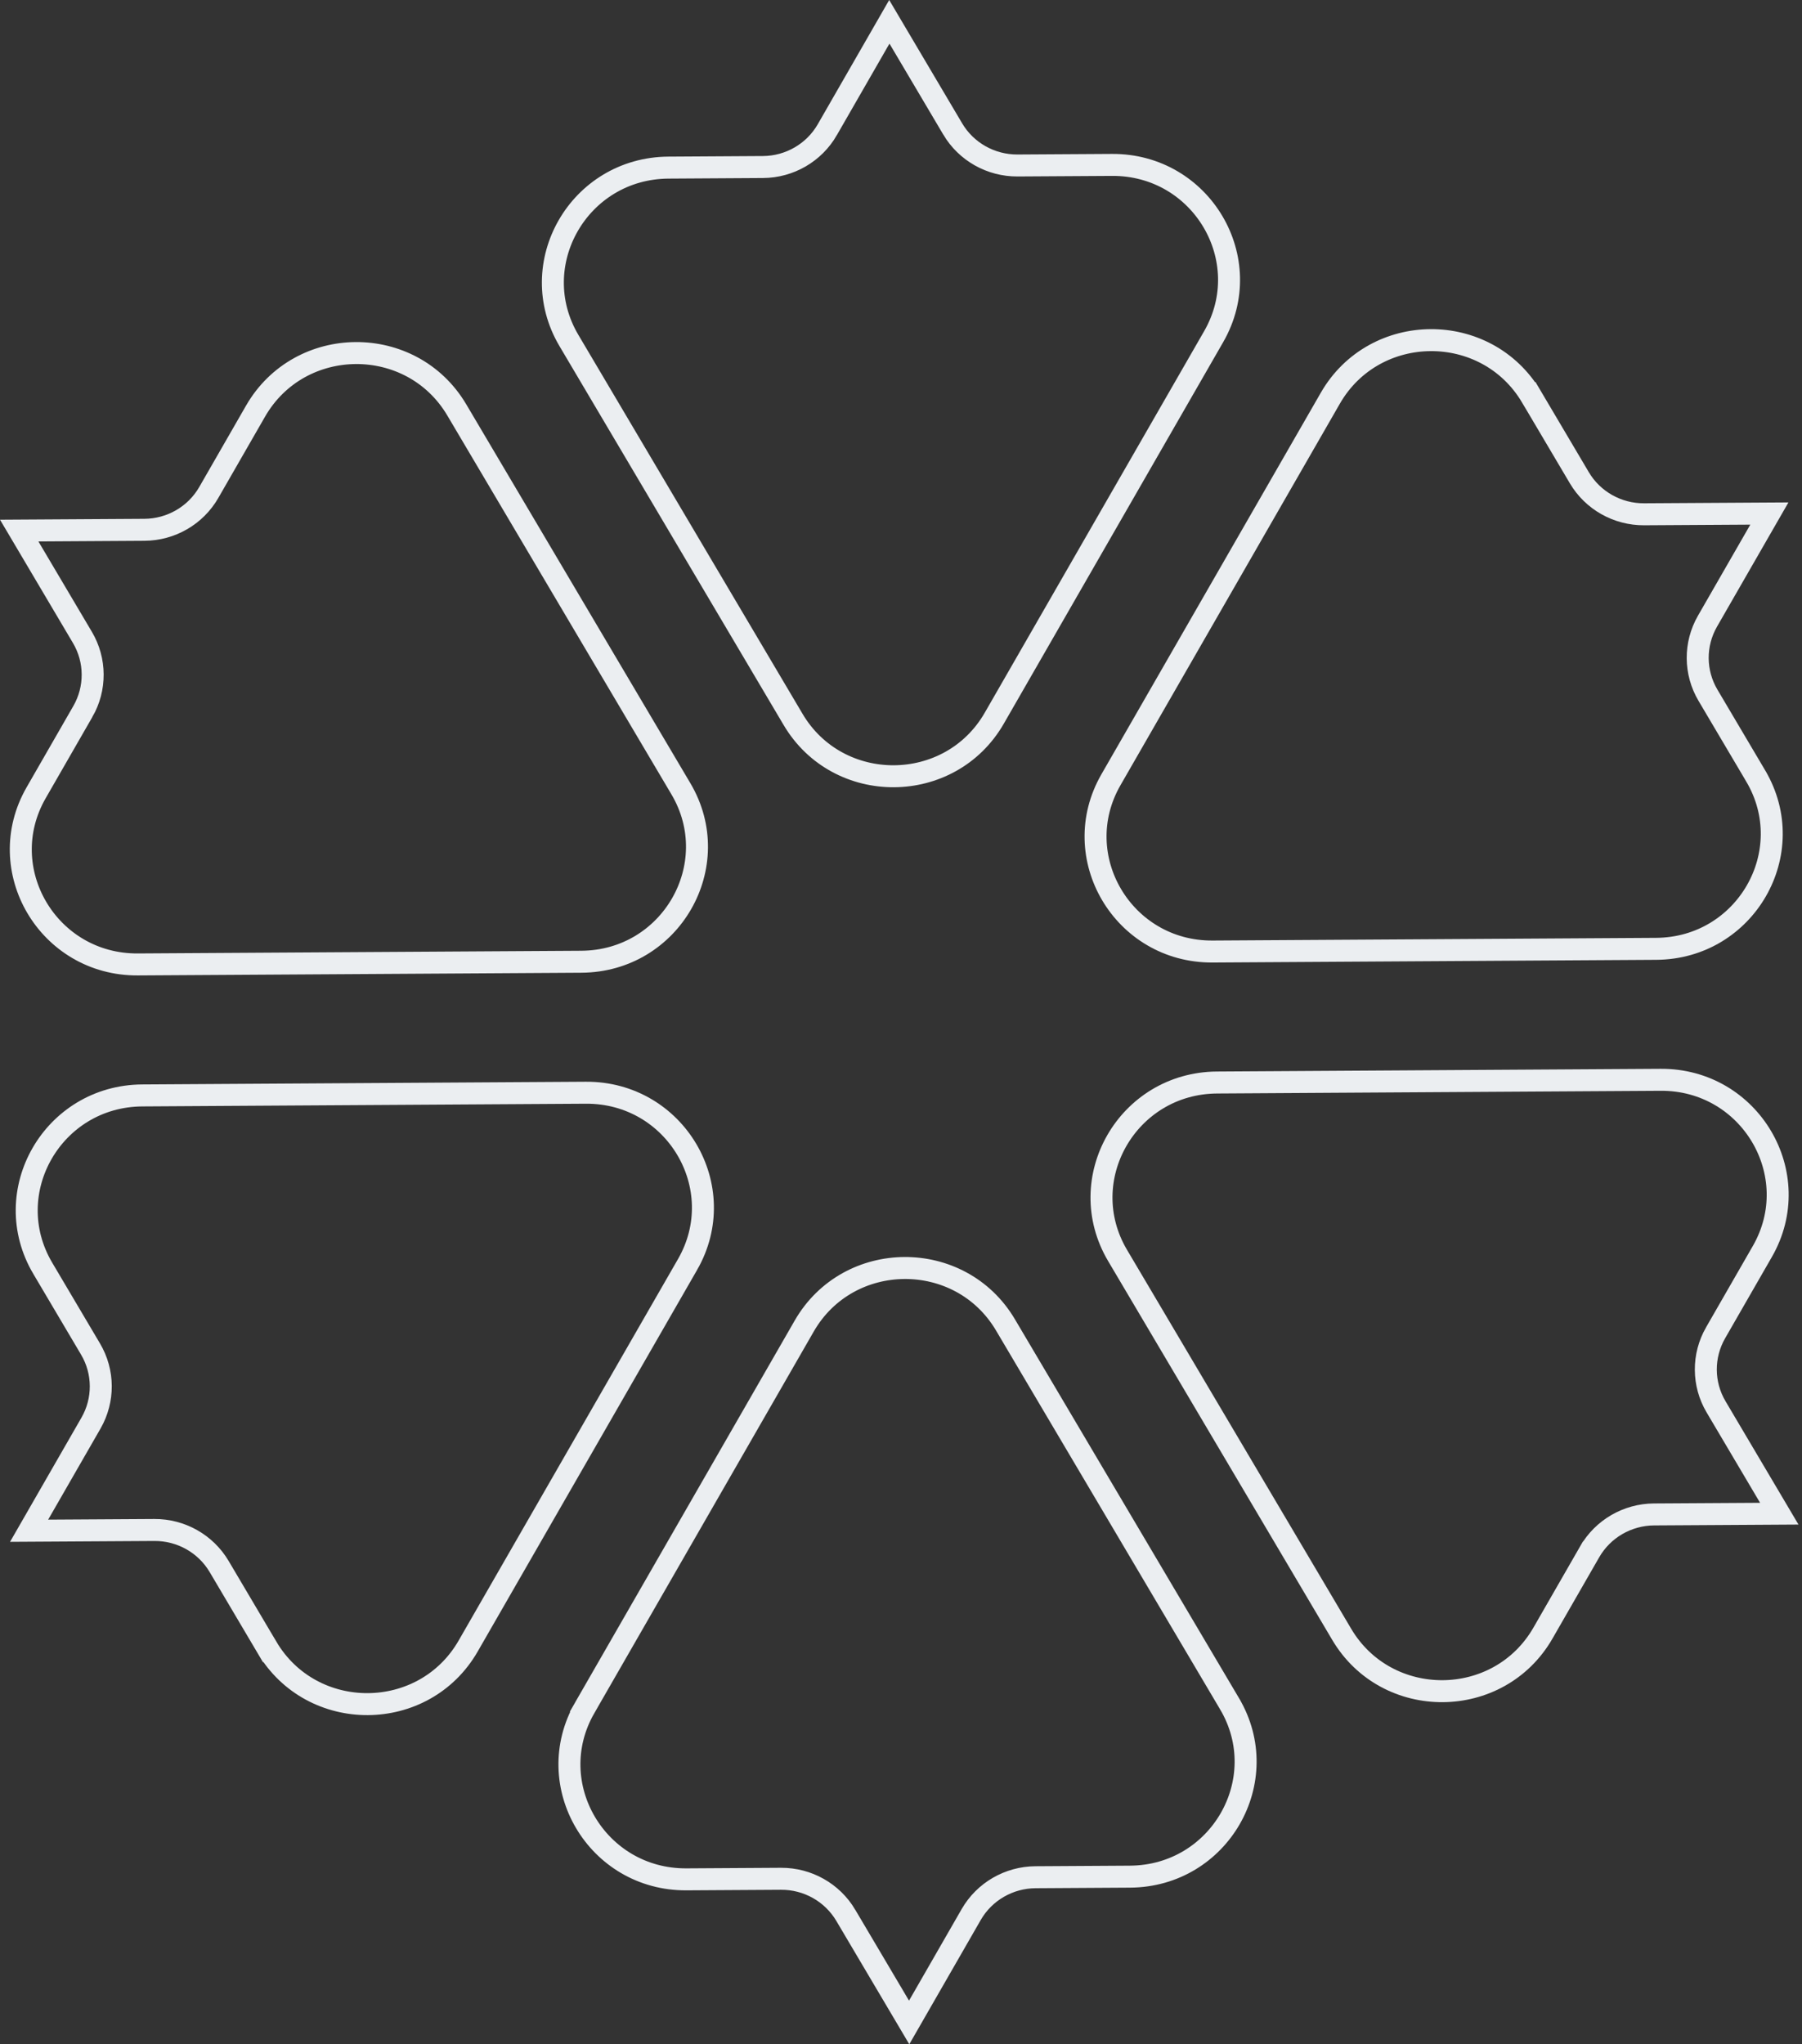 <svg width="410" height="465" viewBox="0 0 410 465" fill="none" xmlns="http://www.w3.org/2000/svg">
<rect x="0" y="0" width="410" height="465" fill="#333333" stroke="none"/>
<path d="M9.734 288.5L9.733 288.499C-0.519 271.178 11.997 249.297 32.384 249.173L133.304 248.558C153.69 248.434 166.476 270.16 156.442 287.616C156.442 287.616 156.442 287.616 156.441 287.616L106.52 374.416C96.457 391.913 71.005 392.068 60.727 374.694L58.575 375.967L60.727 374.694L49.861 356.327C49.861 356.327 49.861 356.327 49.861 356.327C46.794 351.141 41.173 347.984 35.125 348.018L35.124 348.018L6.622 348.19L20.703 323.705L20.704 323.704C23.706 318.478 23.674 312.057 20.6 306.867C20.6 306.867 20.599 306.866 20.599 306.866L9.734 288.5Z" stroke="#EBEEF1" stroke-width="5"/>
<path d="M103.932 93.246L103.932 93.246L154.93 179.436C165.178 196.758 152.666 218.639 132.28 218.763L31.36 219.378C10.973 219.502 -1.811 197.775 8.222 180.33L8.222 180.33L18.858 161.831L18.859 161.831C21.861 156.605 21.828 150.183 18.754 144.993L4.369 120.686L32.869 120.513L32.87 120.513C38.918 120.474 44.5 117.248 47.503 112.022L58.139 93.525C58.139 93.525 58.139 93.525 58.139 93.525C68.202 76.028 93.654 75.873 103.932 93.246Z" stroke="#EBEEF1" stroke-width="5"/>
<path d="M231.506 37.641L231.507 37.641L253.009 37.511C273.397 37.386 286.181 59.114 276.148 76.559L226.226 163.359C216.163 180.856 190.711 181.006 180.443 163.638L180.442 163.637L129.444 77.452L129.444 77.452C119.192 60.131 131.708 38.25 152.095 38.126L173.597 37.995L173.598 37.995C179.646 37.955 185.228 34.73 188.231 29.505C188.231 29.505 188.231 29.504 188.231 29.504L202.345 4.961L216.766 29.333L216.766 29.334C219.837 34.519 225.458 37.675 231.506 37.641Z" stroke="#EBEEF1" stroke-width="5"/>
<path d="M399.466 176.5L399.466 176.501C409.718 193.822 397.203 215.703 376.816 215.827L275.896 216.442C255.51 216.567 242.724 194.84 252.758 177.384L302.679 90.585C312.743 73.087 338.195 72.932 348.473 90.306L350.625 89.033L348.473 90.306L359.339 108.673C359.339 108.673 359.339 108.673 359.339 108.673C362.406 113.86 368.027 117.016 374.075 116.982L374.076 116.982L402.577 116.81L388.496 141.296L388.496 141.296C385.493 146.522 385.526 152.944 388.601 158.134L399.466 176.5Z" stroke="#EBEEF1" stroke-width="5"/>
<path d="M404.831 344.31L376.331 344.482L376.33 344.482C370.282 344.522 364.701 347.747 361.698 352.972C361.698 352.973 361.697 352.973 361.697 352.973L351.062 371.47C340.998 388.968 315.546 389.123 305.268 371.749L305.268 371.749L254.27 285.564C254.27 285.564 254.27 285.564 254.27 285.564C244.022 268.242 256.534 246.362 276.92 246.233C276.92 246.233 276.921 246.233 276.921 246.233L377.84 245.617C398.227 245.493 411.011 267.221 400.978 284.666L400.978 284.666L390.342 303.164L390.341 303.165C387.339 308.391 387.372 314.812 390.446 320.003L404.831 344.31Z" stroke="#EBEEF1" stroke-width="5"/>
<path d="M177.694 427.359L177.693 427.359L156.191 427.489C135.803 427.614 123.019 405.886 133.052 388.441L130.89 387.198L133.052 388.441L182.974 301.641C193.037 284.145 218.489 283.993 228.767 301.363C228.767 301.363 228.767 301.363 228.767 301.363L279.756 387.547L279.756 387.548C290.008 404.869 277.492 426.75 257.105 426.874L235.603 427.005L235.602 427.005C229.554 427.045 223.972 430.27 220.969 435.496L206.855 460.039L192.434 435.667L192.434 435.666C189.363 430.481 183.742 427.325 177.694 427.359Z" stroke="#EBEEF1" stroke-width="5"/>
</svg>
